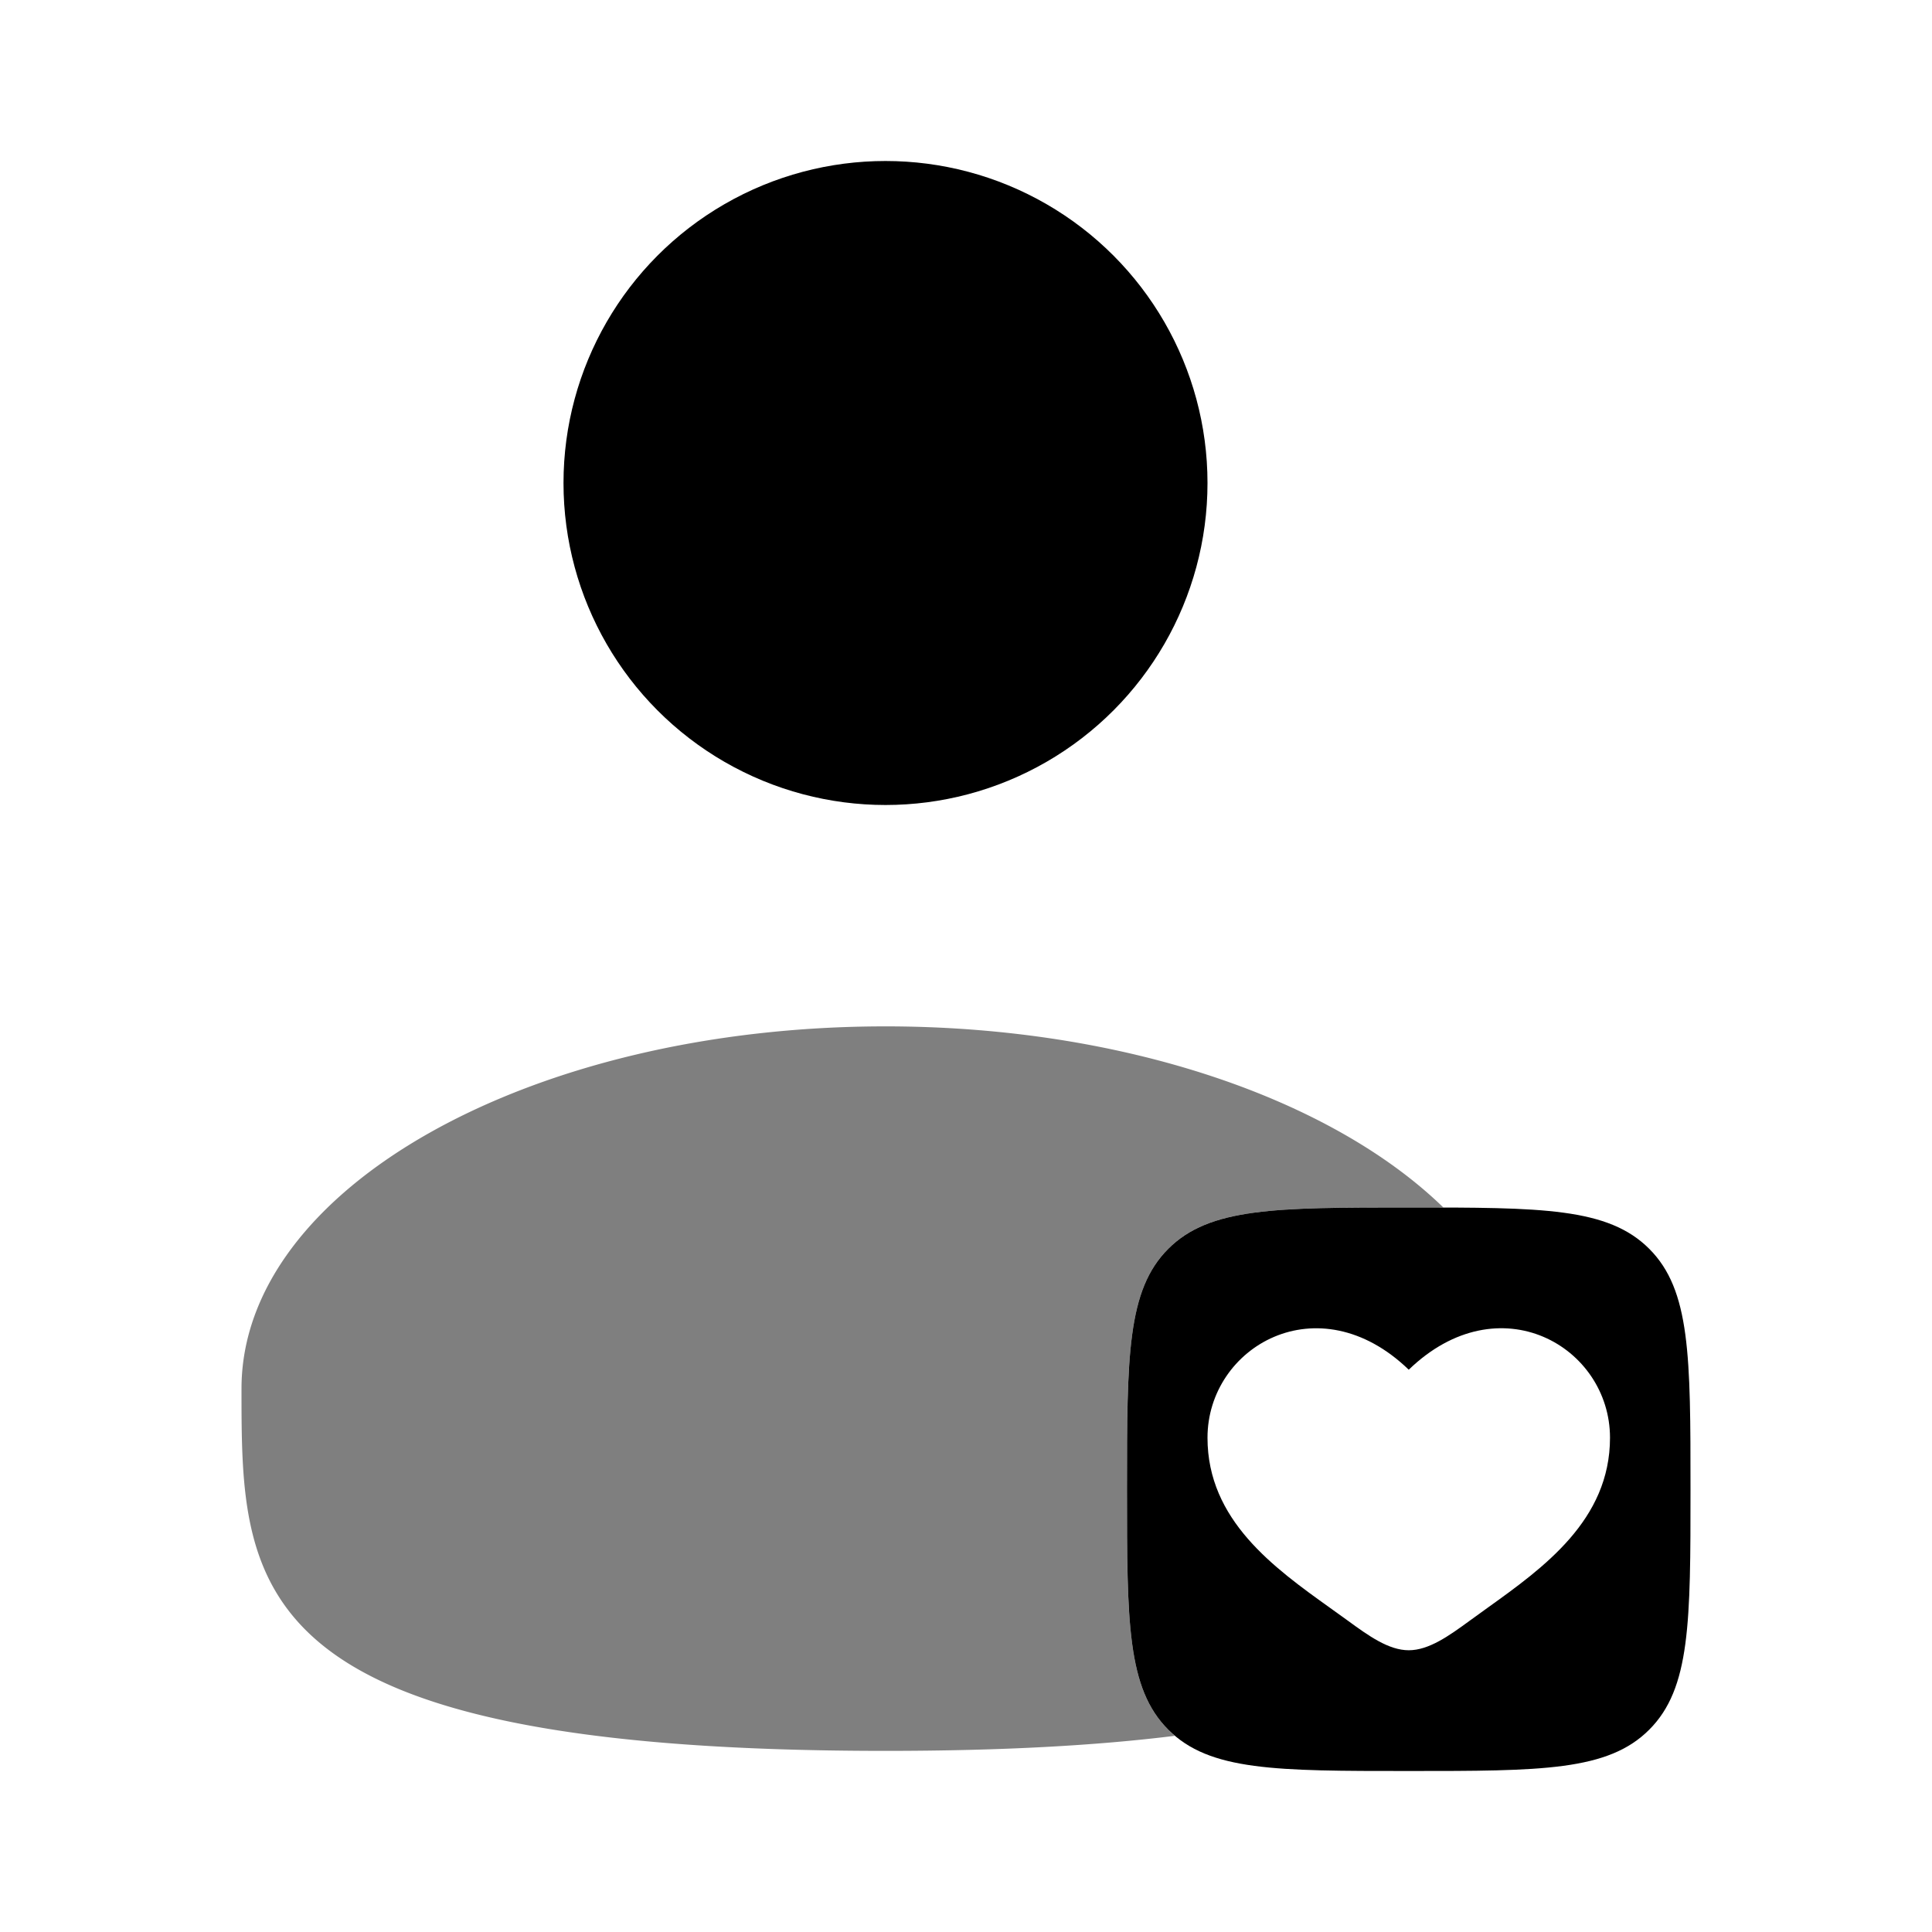 <svg xmlns="http://www.w3.org/2000/svg" width="1em" height="1em" viewBox="0 0 24 24"><circle cx="11" cy="6" r="4" fill="currentColor"/><path fill="currentColor" fill-rule="evenodd" d="M14.513 21.487C15.025 22 15.85 22 17.5 22s2.475 0 2.987-.513C21 20.975 21 20.15 21 18.5s0-2.475-.513-2.987C19.975 15 19.15 15 17.5 15s-2.475 0-2.987.513C14 16.025 14 16.85 14 18.5s0 2.475.513 2.987m2.014-1.51C15.824 19.474 15 18.883 15 17.86c0-1.13 1.375-1.931 2.5-.845c1.125-1.087 2.5-.285 2.5.845c0 1.023-.825 1.614-1.527 2.117l-.213.154c-.26.19-.51.369-.76.369s-.5-.18-.76-.37z" clip-rule="evenodd"/><path fill="currentColor" d="M14.594 21.563a1 1 0 0 1-.081-.076C14 20.975 14 20.15 14 18.5s0-2.475.513-2.987C15.025 15 15.85 15 17.5 15h.43c-1.383-1.345-3.969-2.25-6.93-2.25c-4.418 0-8 2.015-8 4.5s0 4.5 8 4.5c1.443 0 2.625-.066 3.594-.187" opacity=".5"/></svg>